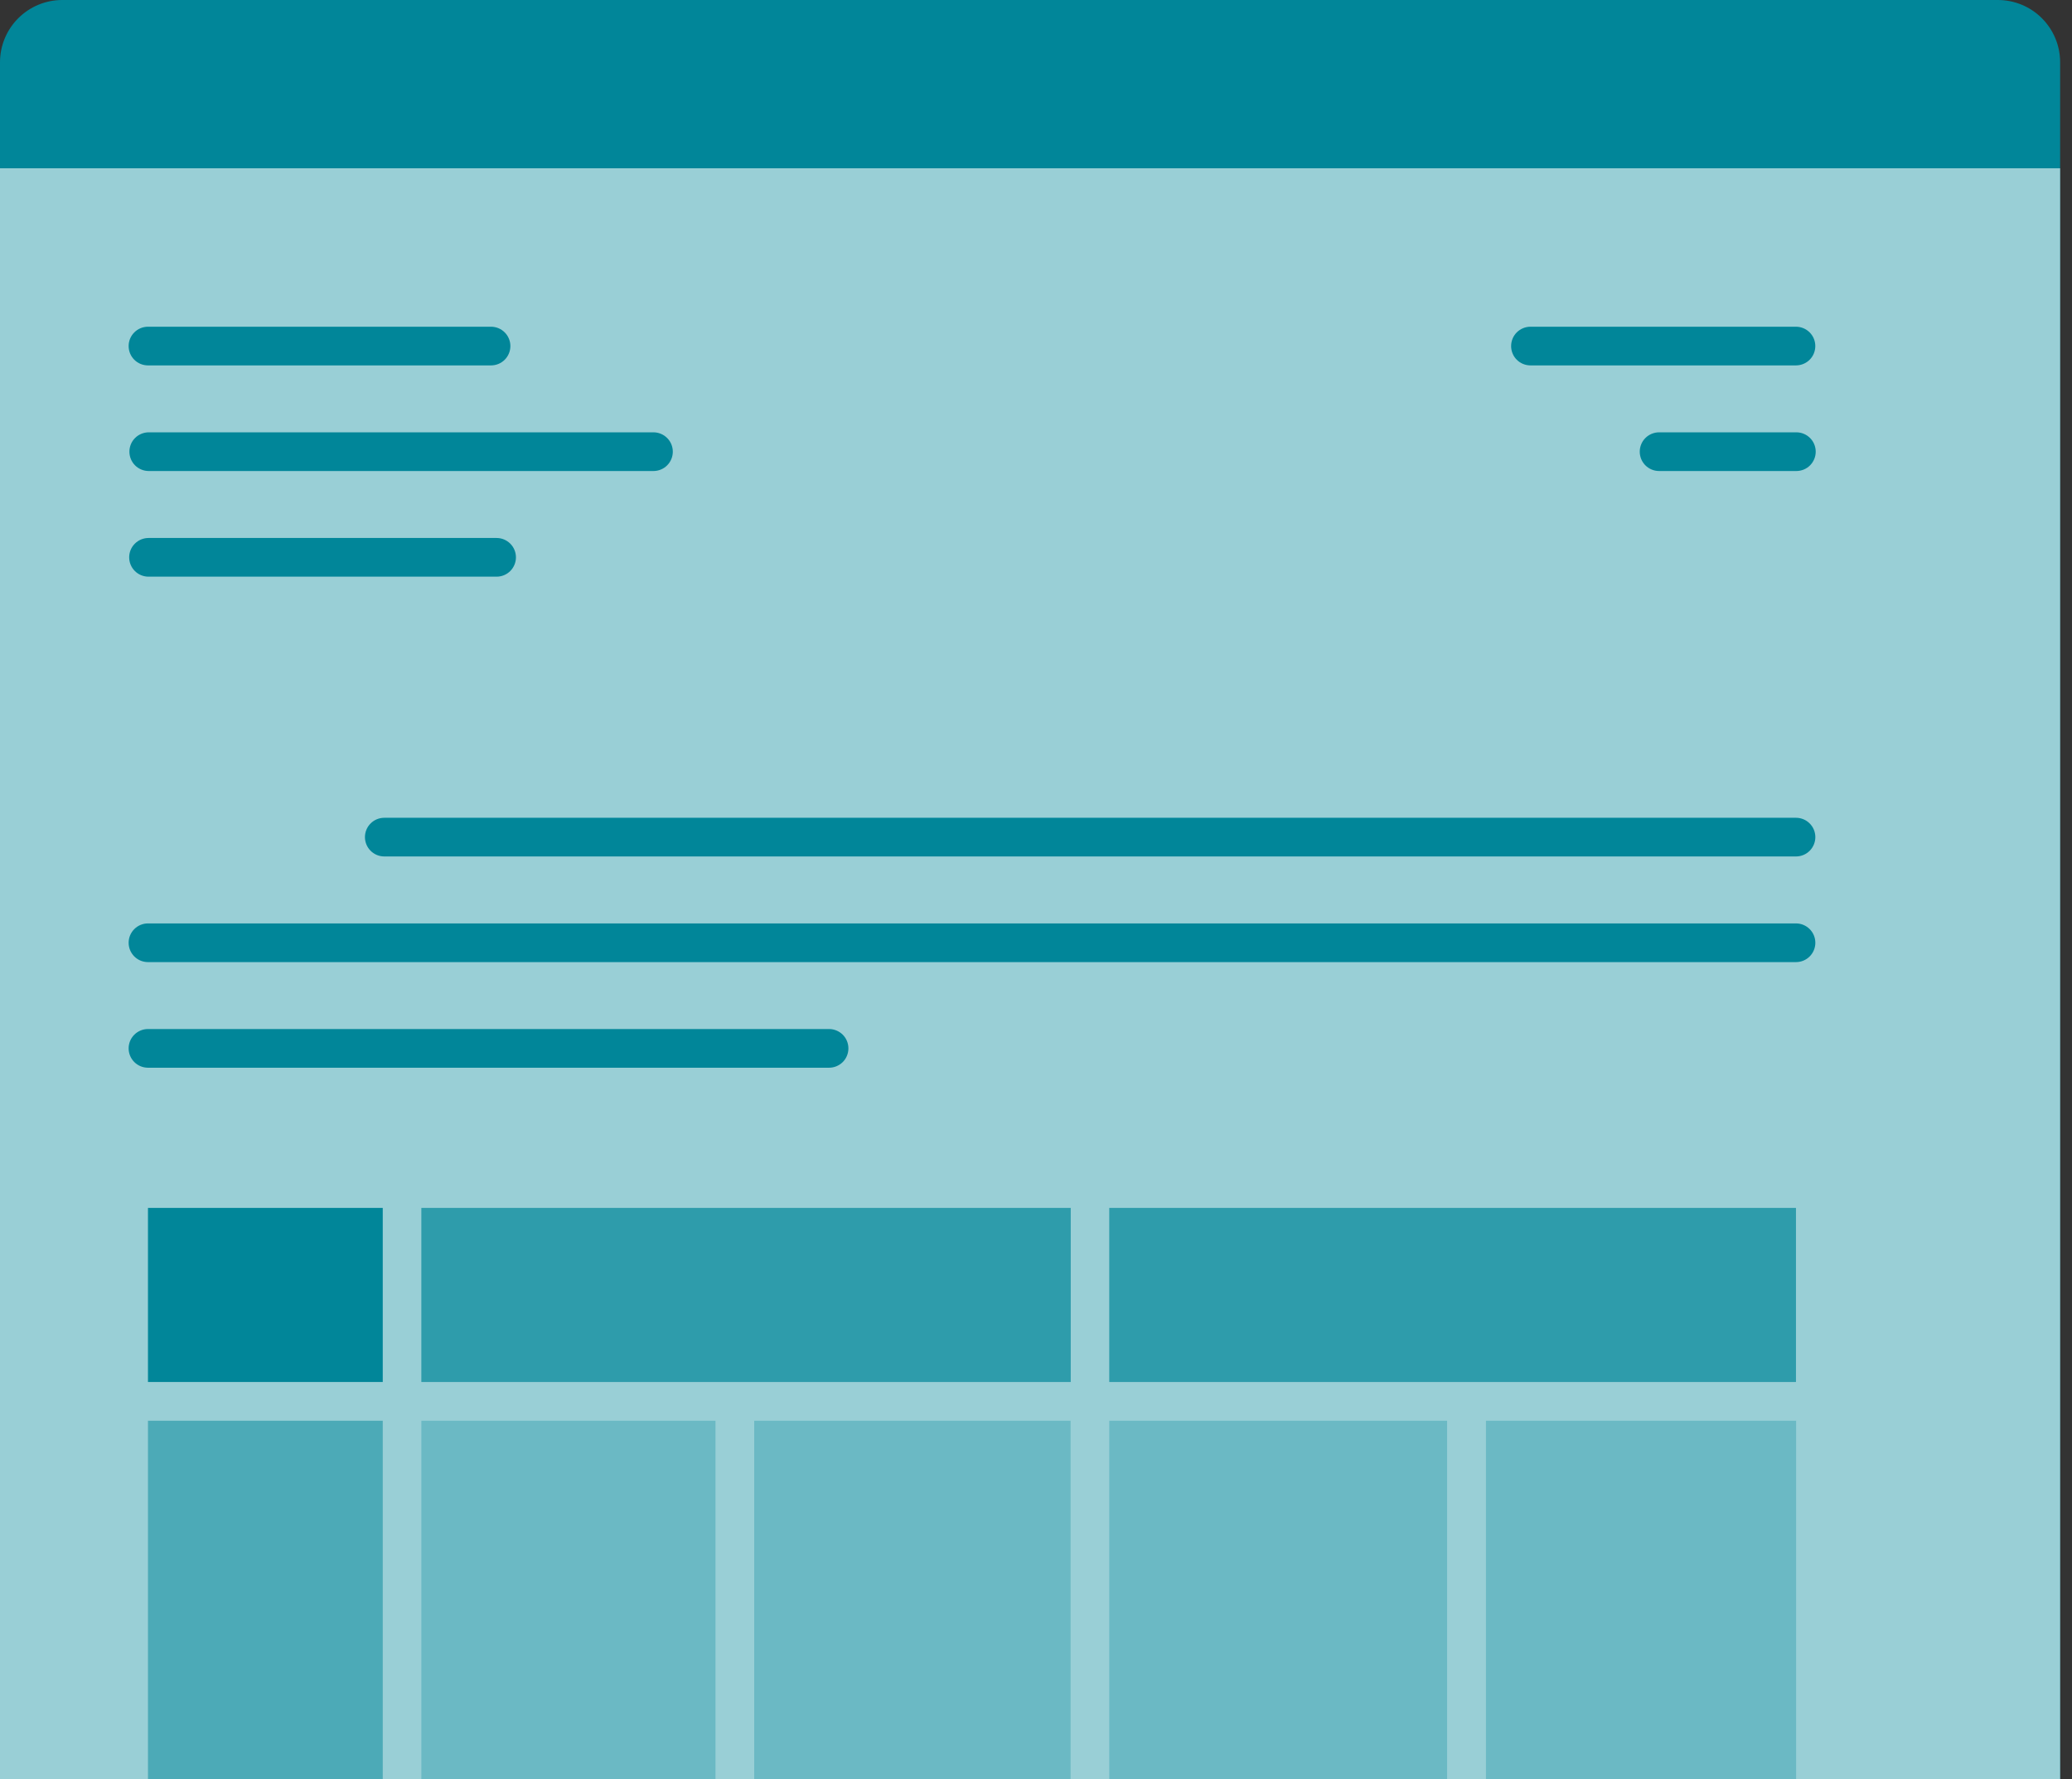 <svg width="99" height="85" viewBox="0 0 99 85" fill="none" xmlns="http://www.w3.org/2000/svg">
<rect x="0" y="0" width="99" height="85" fill="#333333" stroke="none"/>
<path d="M98.433 2.975V118.715L79.159 137.99H2.966C2.179 137.987 1.424 137.673 0.868 137.115C0.312 136.557 -3.79753e-06 135.802 0 135.014V2.975C-3.79753e-06 2.188 0.312 1.432 0.868 0.875C1.424 0.317 2.179 0.002 2.966 0H95.458C96.247 0 97.004 0.313 97.562 0.871C98.12 1.429 98.433 2.186 98.433 2.975Z" fill="#018699"/>
<path opacity="0.6" d="M98.433 8.039V118.725L79.159 137.999H2.966C2.179 137.997 1.424 137.682 0.868 137.124C0.312 136.567 -3.79753e-06 135.811 0 135.024V8.039H98.433Z" fill="white"/>
<path d="M23.462 17.455H7.07C6.825 17.455 6.59 17.358 6.417 17.185C6.243 17.012 6.146 16.776 6.146 16.531C6.146 16.286 6.243 16.051 6.417 15.878C6.59 15.705 6.825 15.607 7.07 15.607H23.462C23.707 15.607 23.942 15.705 24.115 15.878C24.288 16.051 24.386 16.286 24.386 16.531C24.386 16.776 24.288 17.012 24.115 17.185C23.942 17.358 23.707 17.455 23.462 17.455Z" fill="#018699"/>
<path d="M31.223 22.5H7.107C6.862 22.5 6.627 22.403 6.453 22.23C6.28 22.056 6.183 21.821 6.183 21.576C6.183 21.331 6.28 21.096 6.453 20.923C6.627 20.75 6.862 20.652 7.107 20.652H31.223C31.468 20.652 31.703 20.75 31.876 20.923C32.05 21.096 32.147 21.331 32.147 21.576C32.147 21.821 32.05 22.056 31.876 22.23C31.703 22.403 31.468 22.5 31.223 22.5Z" fill="#018699"/>
<path d="M23.728 27.547H7.096C6.851 27.547 6.616 27.45 6.443 27.277C6.269 27.103 6.172 26.868 6.172 26.623C6.172 26.378 6.269 26.143 6.443 25.97C6.616 25.797 6.851 25.699 7.096 25.699H23.728C23.973 25.699 24.208 25.797 24.381 25.97C24.554 26.143 24.652 26.378 24.652 26.623C24.652 26.868 24.554 27.103 24.381 27.277C24.208 27.45 23.973 27.547 23.728 27.547Z" fill="#018699"/>
<path d="M85.811 17.455H73.125C72.88 17.455 72.645 17.358 72.471 17.185C72.298 17.012 72.201 16.776 72.201 16.531C72.201 16.286 72.298 16.051 72.471 15.878C72.645 15.705 72.88 15.607 73.125 15.607H85.811C86.056 15.607 86.291 15.705 86.465 15.878C86.638 16.051 86.735 16.286 86.735 16.531C86.735 16.776 86.638 17.012 86.465 17.185C86.291 17.358 86.056 17.455 85.811 17.455Z" fill="#018699"/>
<path d="M85.813 22.5H79.271C79.026 22.5 78.791 22.403 78.617 22.23C78.444 22.056 78.347 21.821 78.347 21.576C78.347 21.331 78.444 21.096 78.617 20.923C78.791 20.75 79.026 20.652 79.271 20.652H85.831C86.076 20.652 86.311 20.75 86.484 20.923C86.658 21.096 86.755 21.331 86.755 21.576C86.755 21.821 86.658 22.056 86.484 22.23C86.311 22.403 86.076 22.5 85.831 22.5H85.813Z" fill="#018699"/>
<path d="M85.813 40.912H18.361C18.116 40.912 17.881 40.815 17.708 40.642C17.534 40.468 17.437 40.233 17.437 39.988C17.437 39.743 17.534 39.508 17.708 39.335C17.881 39.162 18.116 39.065 18.361 39.065H85.813C86.058 39.065 86.293 39.162 86.466 39.335C86.639 39.508 86.737 39.743 86.737 39.988C86.737 40.233 86.639 40.468 86.466 40.642C86.293 40.815 86.058 40.912 85.813 40.912Z" fill="#018699"/>
<path d="M85.813 45.959H7.07C6.825 45.959 6.59 45.862 6.417 45.689C6.243 45.515 6.146 45.28 6.146 45.035C6.146 44.79 6.243 44.555 6.417 44.382C6.59 44.209 6.825 44.111 7.07 44.111H85.813C86.058 44.111 86.293 44.209 86.466 44.382C86.64 44.555 86.737 44.79 86.737 45.035C86.737 45.28 86.64 45.515 86.466 45.689C86.293 45.862 86.058 45.959 85.813 45.959Z" fill="#018699"/>
<path d="M39.613 51.004H7.07C6.825 51.004 6.59 50.907 6.417 50.734C6.243 50.56 6.146 50.325 6.146 50.08C6.146 49.835 6.243 49.6 6.417 49.427C6.59 49.254 6.825 49.156 7.07 49.156H39.613C39.858 49.156 40.093 49.254 40.267 49.427C40.44 49.6 40.537 49.835 40.537 50.08C40.537 50.325 40.44 50.56 40.267 50.734C40.093 50.907 39.858 51.004 39.613 51.004Z" fill="#018699"/>
<path opacity="0.7" d="M51.16 57.701H20.132V66.017H51.16V57.701Z" fill="#018699"/>
<path opacity="0.3" d="M34.186 67.867H20.132V98.572H34.186V67.867Z" fill="#018699"/>
<path opacity="0.3" d="M69.142 67.867H53V98.572H69.142V67.867Z" fill="#018699"/>
<path opacity="0.7" d="M85.811 57.701H53V66.017H85.811V57.701Z" fill="#018699"/>
<path opacity="0.3" d="M85.819 67.867H70.998V98.572H85.819V67.867Z" fill="#018699"/>
<path opacity="0.5" d="M18.288 67.867H7.07V98.572H18.288V67.867Z" fill="#018699"/>
<path d="M18.288 57.701H7.07V66.017H18.288V57.701Z" fill="#018699"/>
<path opacity="0.3" d="M51.153 67.867H36.036V98.572H51.153V67.867Z" fill="#018699"/>
</svg>
